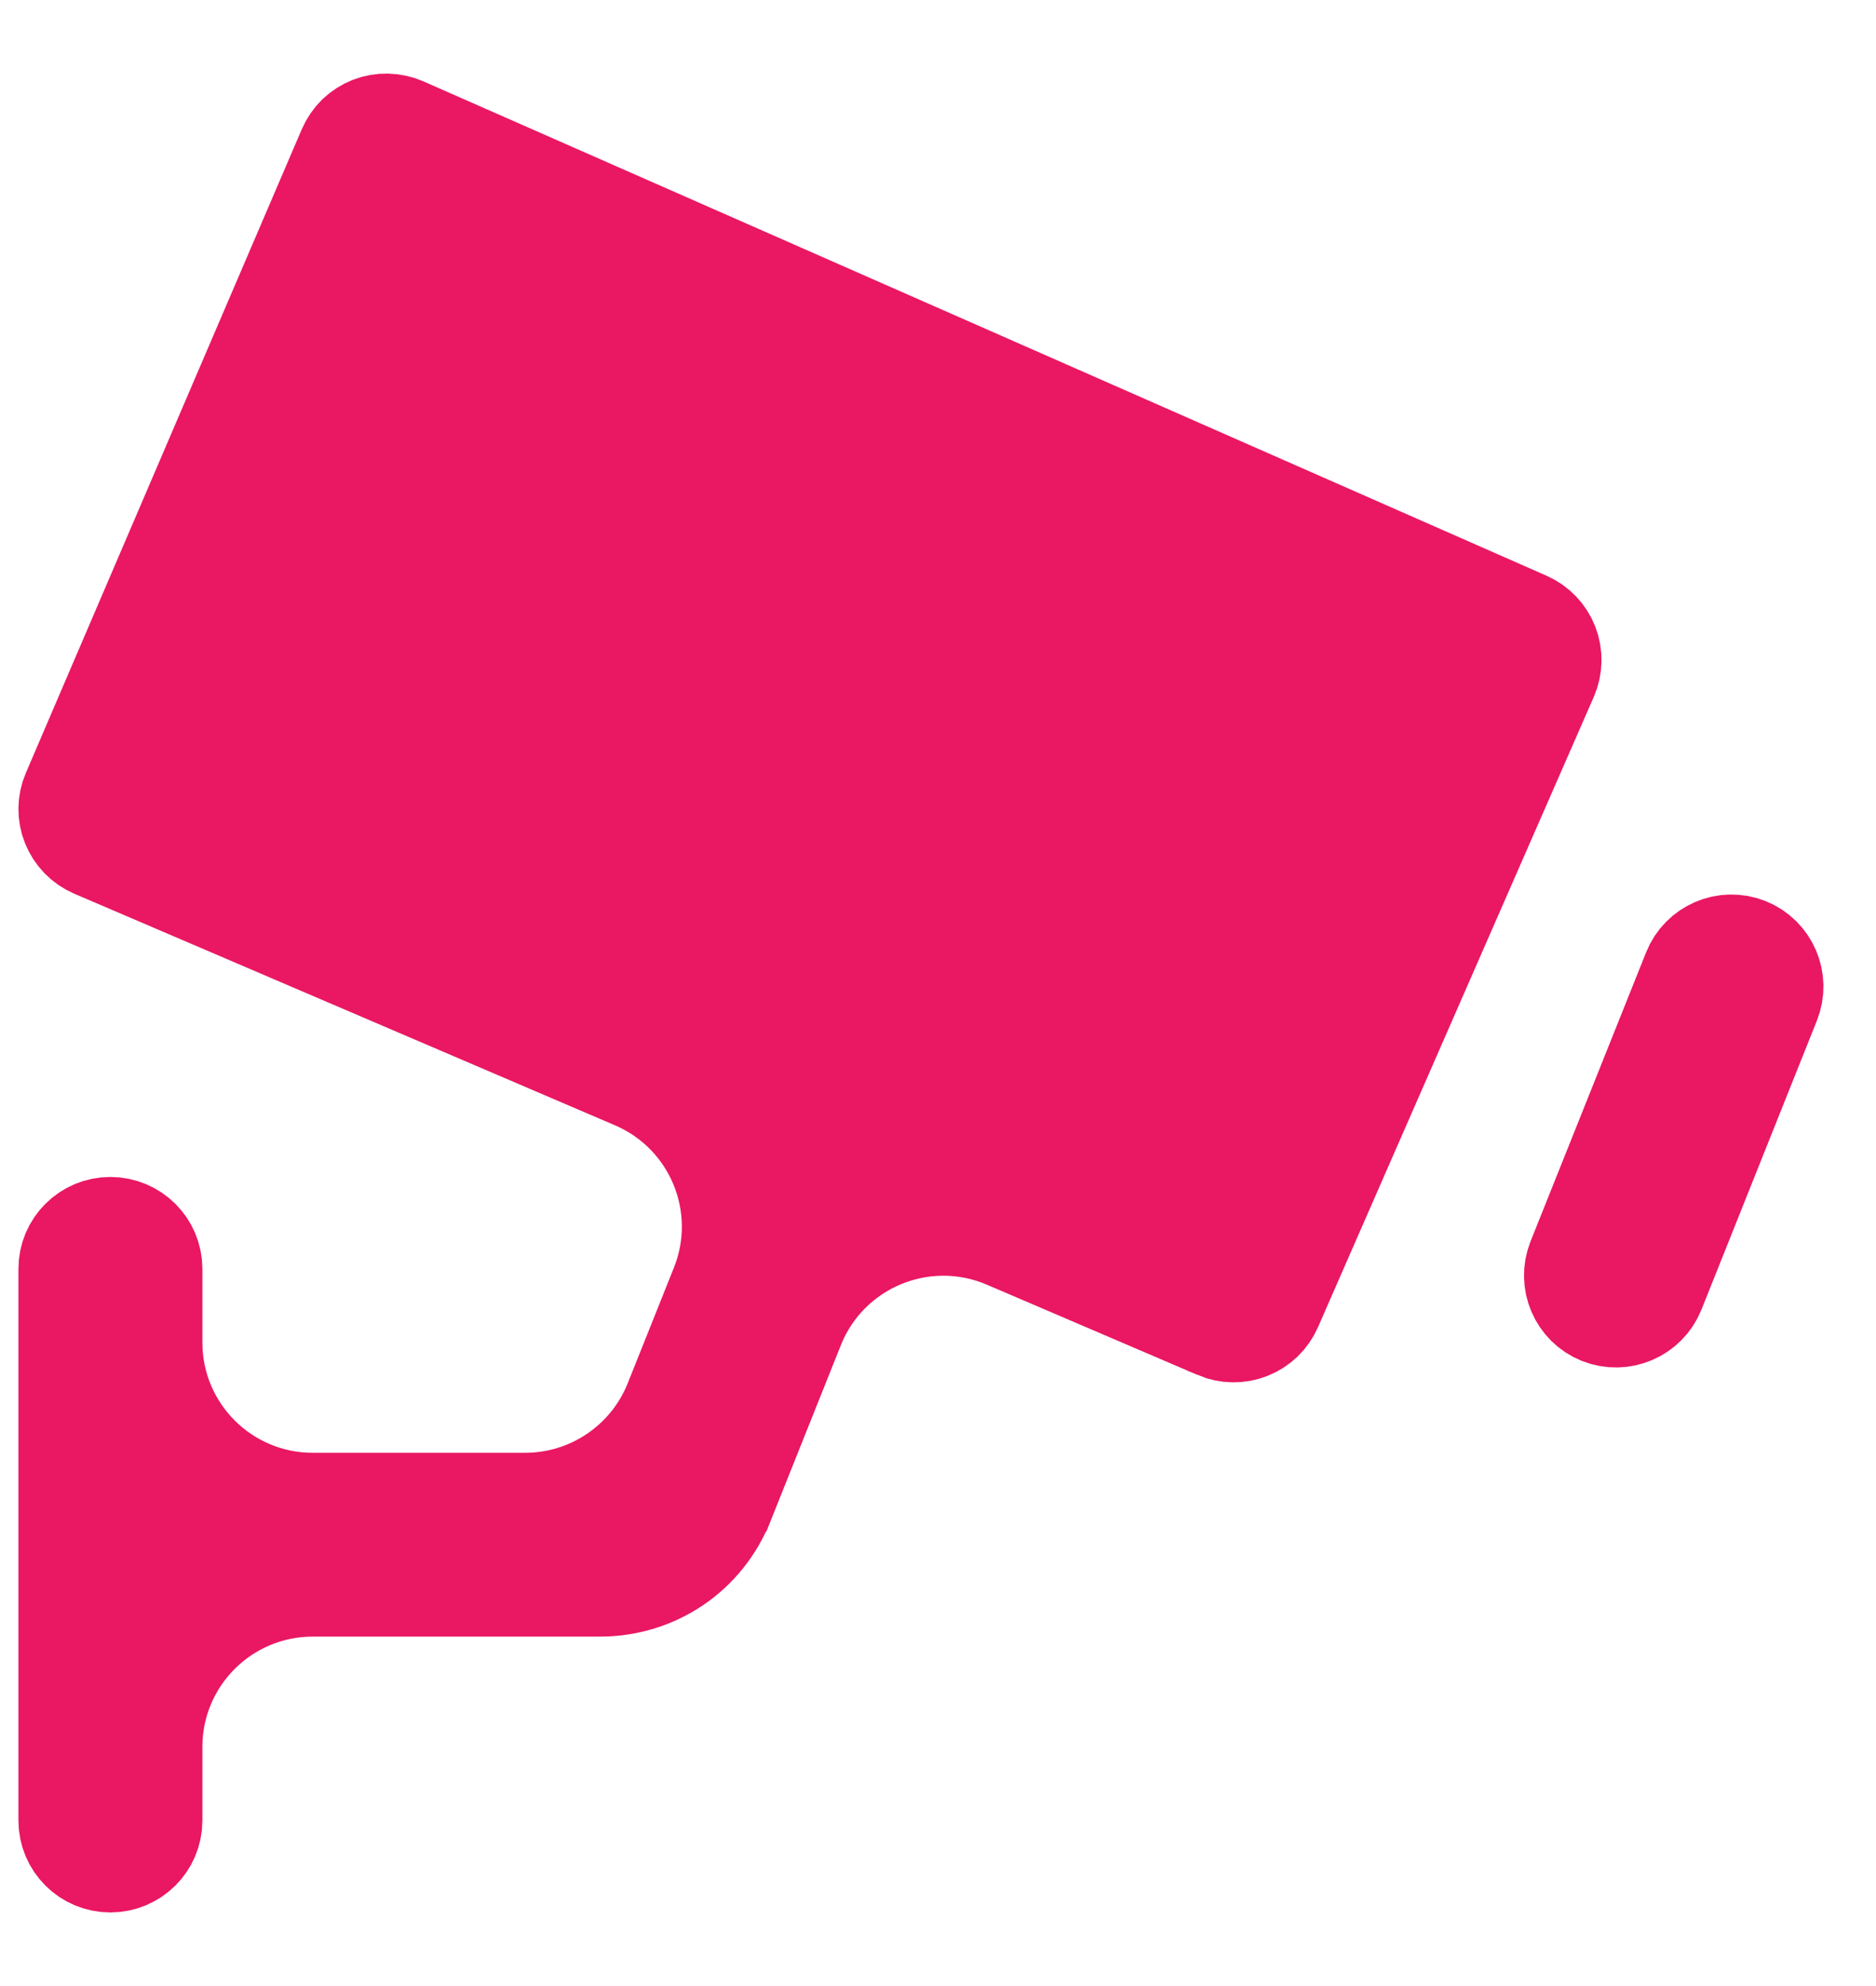<svg width="17" height="18" viewBox="0 0 17 18" fill="none" xmlns="http://www.w3.org/2000/svg">
<path d="M3.194 1.369L3.194 1.369C3.212 1.328 3.237 1.291 3.268 1.26C3.3 1.23 3.337 1.206 3.377 1.19C3.461 1.157 3.553 1.16 3.635 1.195C3.635 1.195 3.635 1.195 3.635 1.195L13.814 5.676C13.814 5.676 13.814 5.676 13.814 5.676C13.895 5.712 13.958 5.778 13.99 5.86C14.022 5.942 14.02 6.034 13.985 6.115L13.985 6.115L11.485 11.829L11.485 11.829C11.45 11.909 11.384 11.973 11.302 12.005C11.22 12.038 11.129 12.036 11.048 12.002L11.047 12.001L9.14 11.184C8.365 10.852 7.469 11.223 7.156 12.005L6.519 13.599L6.518 13.6C6.341 14.046 5.918 14.333 5.436 14.333H2.834C2.005 14.333 1.334 15.005 1.334 15.833V16.5C1.334 16.684 1.184 16.833 1 16.833C0.816 16.833 0.667 16.684 0.667 16.5V11.5C0.667 11.316 0.816 11.167 1 11.167C1.184 11.167 1.334 11.316 1.334 11.5V12.167C1.334 12.995 2.005 13.667 2.834 13.667H4.759C5.372 13.667 5.924 13.293 6.152 12.724L6.571 11.675C6.874 10.919 6.518 10.06 5.769 9.739L0.869 7.64C0.788 7.605 0.724 7.539 0.691 7.457C0.658 7.375 0.659 7.283 0.694 7.202L0.694 7.202L3.194 1.369ZM14.954 11.684C14.885 11.855 14.691 11.938 14.52 11.87C14.349 11.802 14.266 11.607 14.334 11.436L15.381 8.817C15.449 8.646 15.643 8.563 15.814 8.631C15.985 8.7 16.068 8.894 16 9.065L14.954 11.684Z" fill="#EA1763" stroke="#EA1763"/>
</svg>
